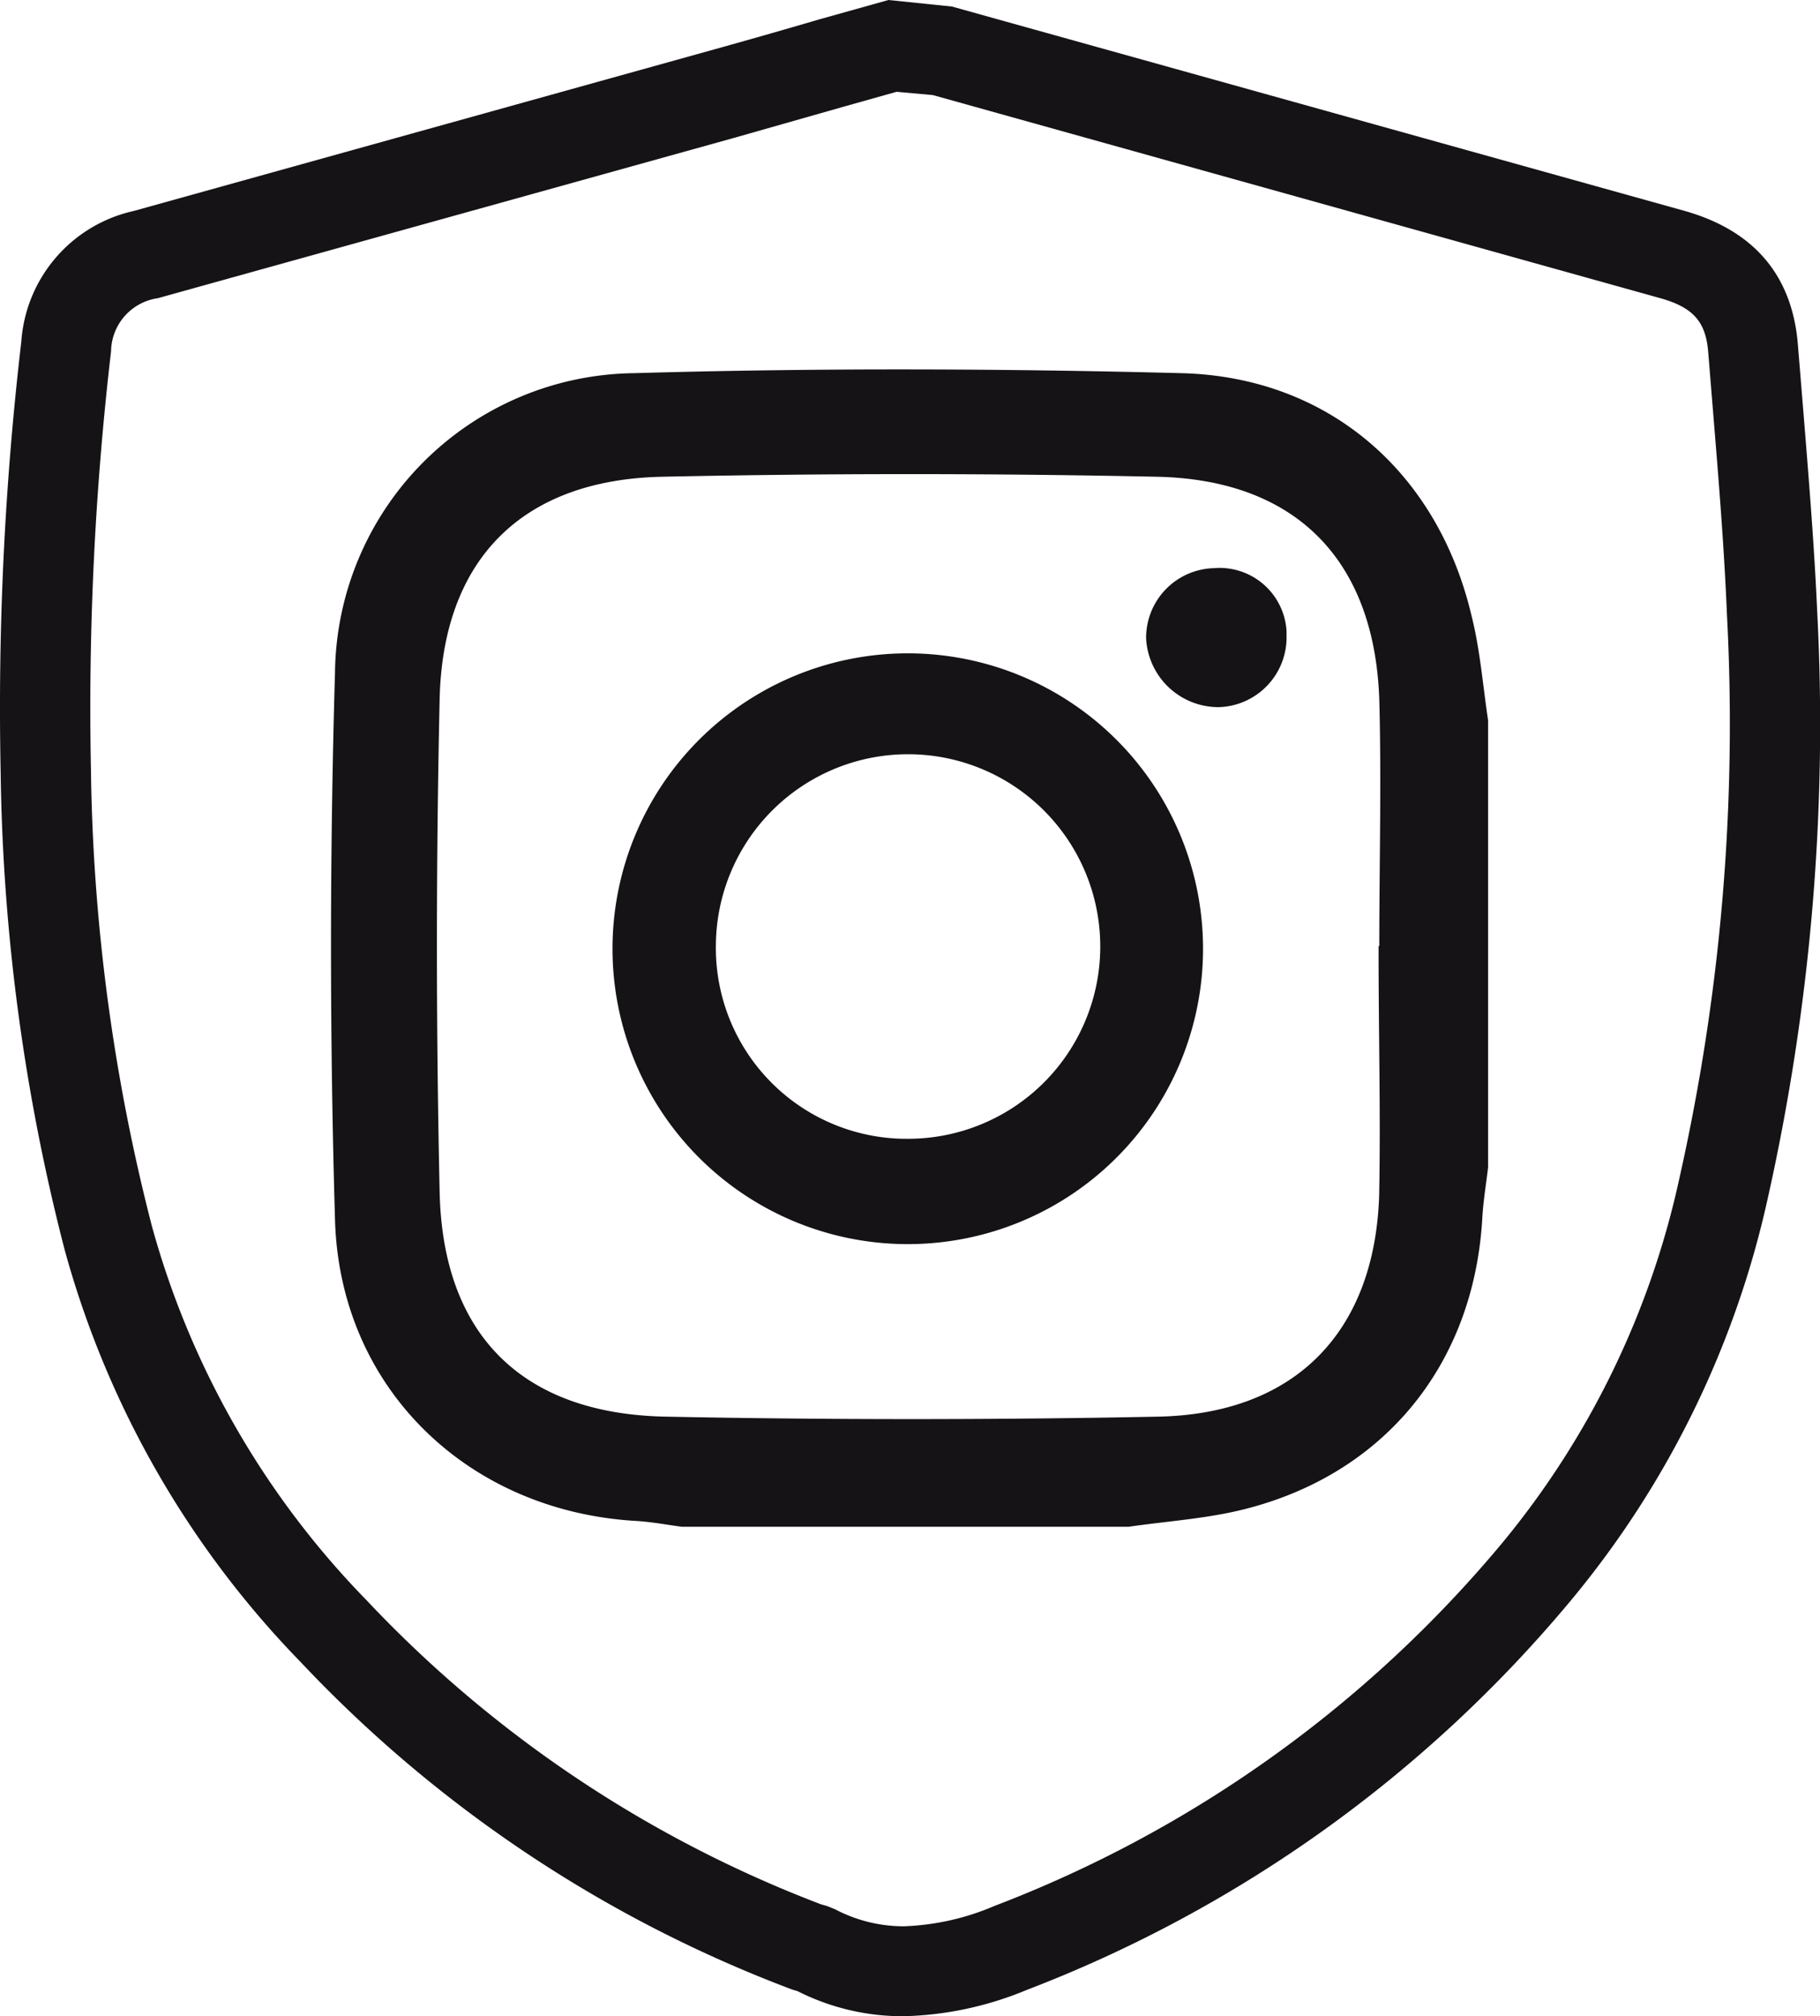<svg id="Capa_3" data-name="Capa 3" xmlns="http://www.w3.org/2000/svg" viewBox="0 0 498.67 552.19"><defs><style>.cls-1{fill:#151315;}</style></defs><title>instagram</title><path class="cls-1" d="M527.93,119.46l-1.44-17.59c-1.44-19.23-12-31.7-31.35-37.07L294.67,8.91,277.28,7.12l-19,5.32Q243.39,16.81,228,21.08L70.49,64.9a39.46,39.46,0,0,0-30.8,35.78,863,863,0,0,0-5.66,118A550.31,550.31,0,0,0,51.56,349.39a260.54,260.54,0,0,0,64.59,112.84A358.34,358.34,0,0,0,250,551.66a17,17,0,0,0,2.29.74,63.8,63.8,0,0,0,29.16,6.91,93.39,93.39,0,0,0,33.74-7.21A362.89,362.89,0,0,0,464.19,445.53a259.57,259.57,0,0,0,54-110.15,593.73,593.73,0,0,0,13.56-160.82C530.91,155.78,529.37,137.34,527.93,119.46ZM279.51,32.26l9.94.9L488.63,88.75c9.15,2.54,12.62,6.46,13.27,14.91l1.44,17.68c1.44,17.59,2.93,35.83,3.68,54a566.63,566.63,0,0,1-12.92,154,235.21,235.21,0,0,1-48.69,100.41,337.88,337.88,0,0,1-139.12,99.37,69,69,0,0,1-24.84,5.56A40.41,40.41,0,0,1,262.62,530l-2.09-.84-1.73-.5a334.22,334.22,0,0,1-124.51-83.27,236.22,236.22,0,0,1-58.83-102.5A526.49,526.49,0,0,1,58.77,218a841.62,841.62,0,0,1,5.51-114.67A14.91,14.91,0,0,1,77.05,88.8L234.55,45,265,36.34Z" transform="translate(-33.85 -7.12)"/><path class="cls-1" d="M441.58,204.42V326.79c-.54,4.67-1.34,9.34-1.59,14-2.33,40.34-27.27,70.7-66.57,80-9.94,2.33-20.23,3-30.36,4.47H220.69c-4.18-.55-8.3-1.34-12.47-1.59-46.16-2.63-81.29-36.37-82.58-82.52q-2.19-74.88,0-149.9a82.93,82.93,0,0,1,82-81.93c49.68-1.44,100-1.29,149.9,0,40.24,1,70.2,27.08,79.49,66.38C439.4,185.09,440.14,194.83,441.58,204.42Zm-29.81,61.8c0-22.5.6-45,0-67.47-1.29-38.11-22.7-60.21-60.81-61.06q-67.92-1.44-135.79,0c-38.25.85-60,22.61-60.86,60.91q-1.49,67.43,0,134.94c.84,39.21,22.66,60.77,61.86,61.56q67.52,1.35,135,0c37.46-.74,59.32-23.1,60.56-60.51.45-22.81-.2-45.61-.15-68.37Z" transform="translate(-33.85 -7.12)"/><path class="cls-1" d="M282,347.85a80.9,80.9,0,1,1,1.15,0ZM282,319a52.66,52.66,0,1,0-52-53.36v.15A52.26,52.26,0,0,0,281.29,319H282Z" transform="translate(-33.85 -7.12)"/><path class="cls-1" d="M367.06,162.68a18.38,18.38,0,0,1,19.3,17.42c0,.37,0,.74,0,1.11a19.13,19.13,0,0,1-18.63,19.58A19.87,19.87,0,0,1,347.88,182a19.08,19.08,0,0,1,18.88-19.28Z" transform="translate(-33.85 -7.12)"/></svg>